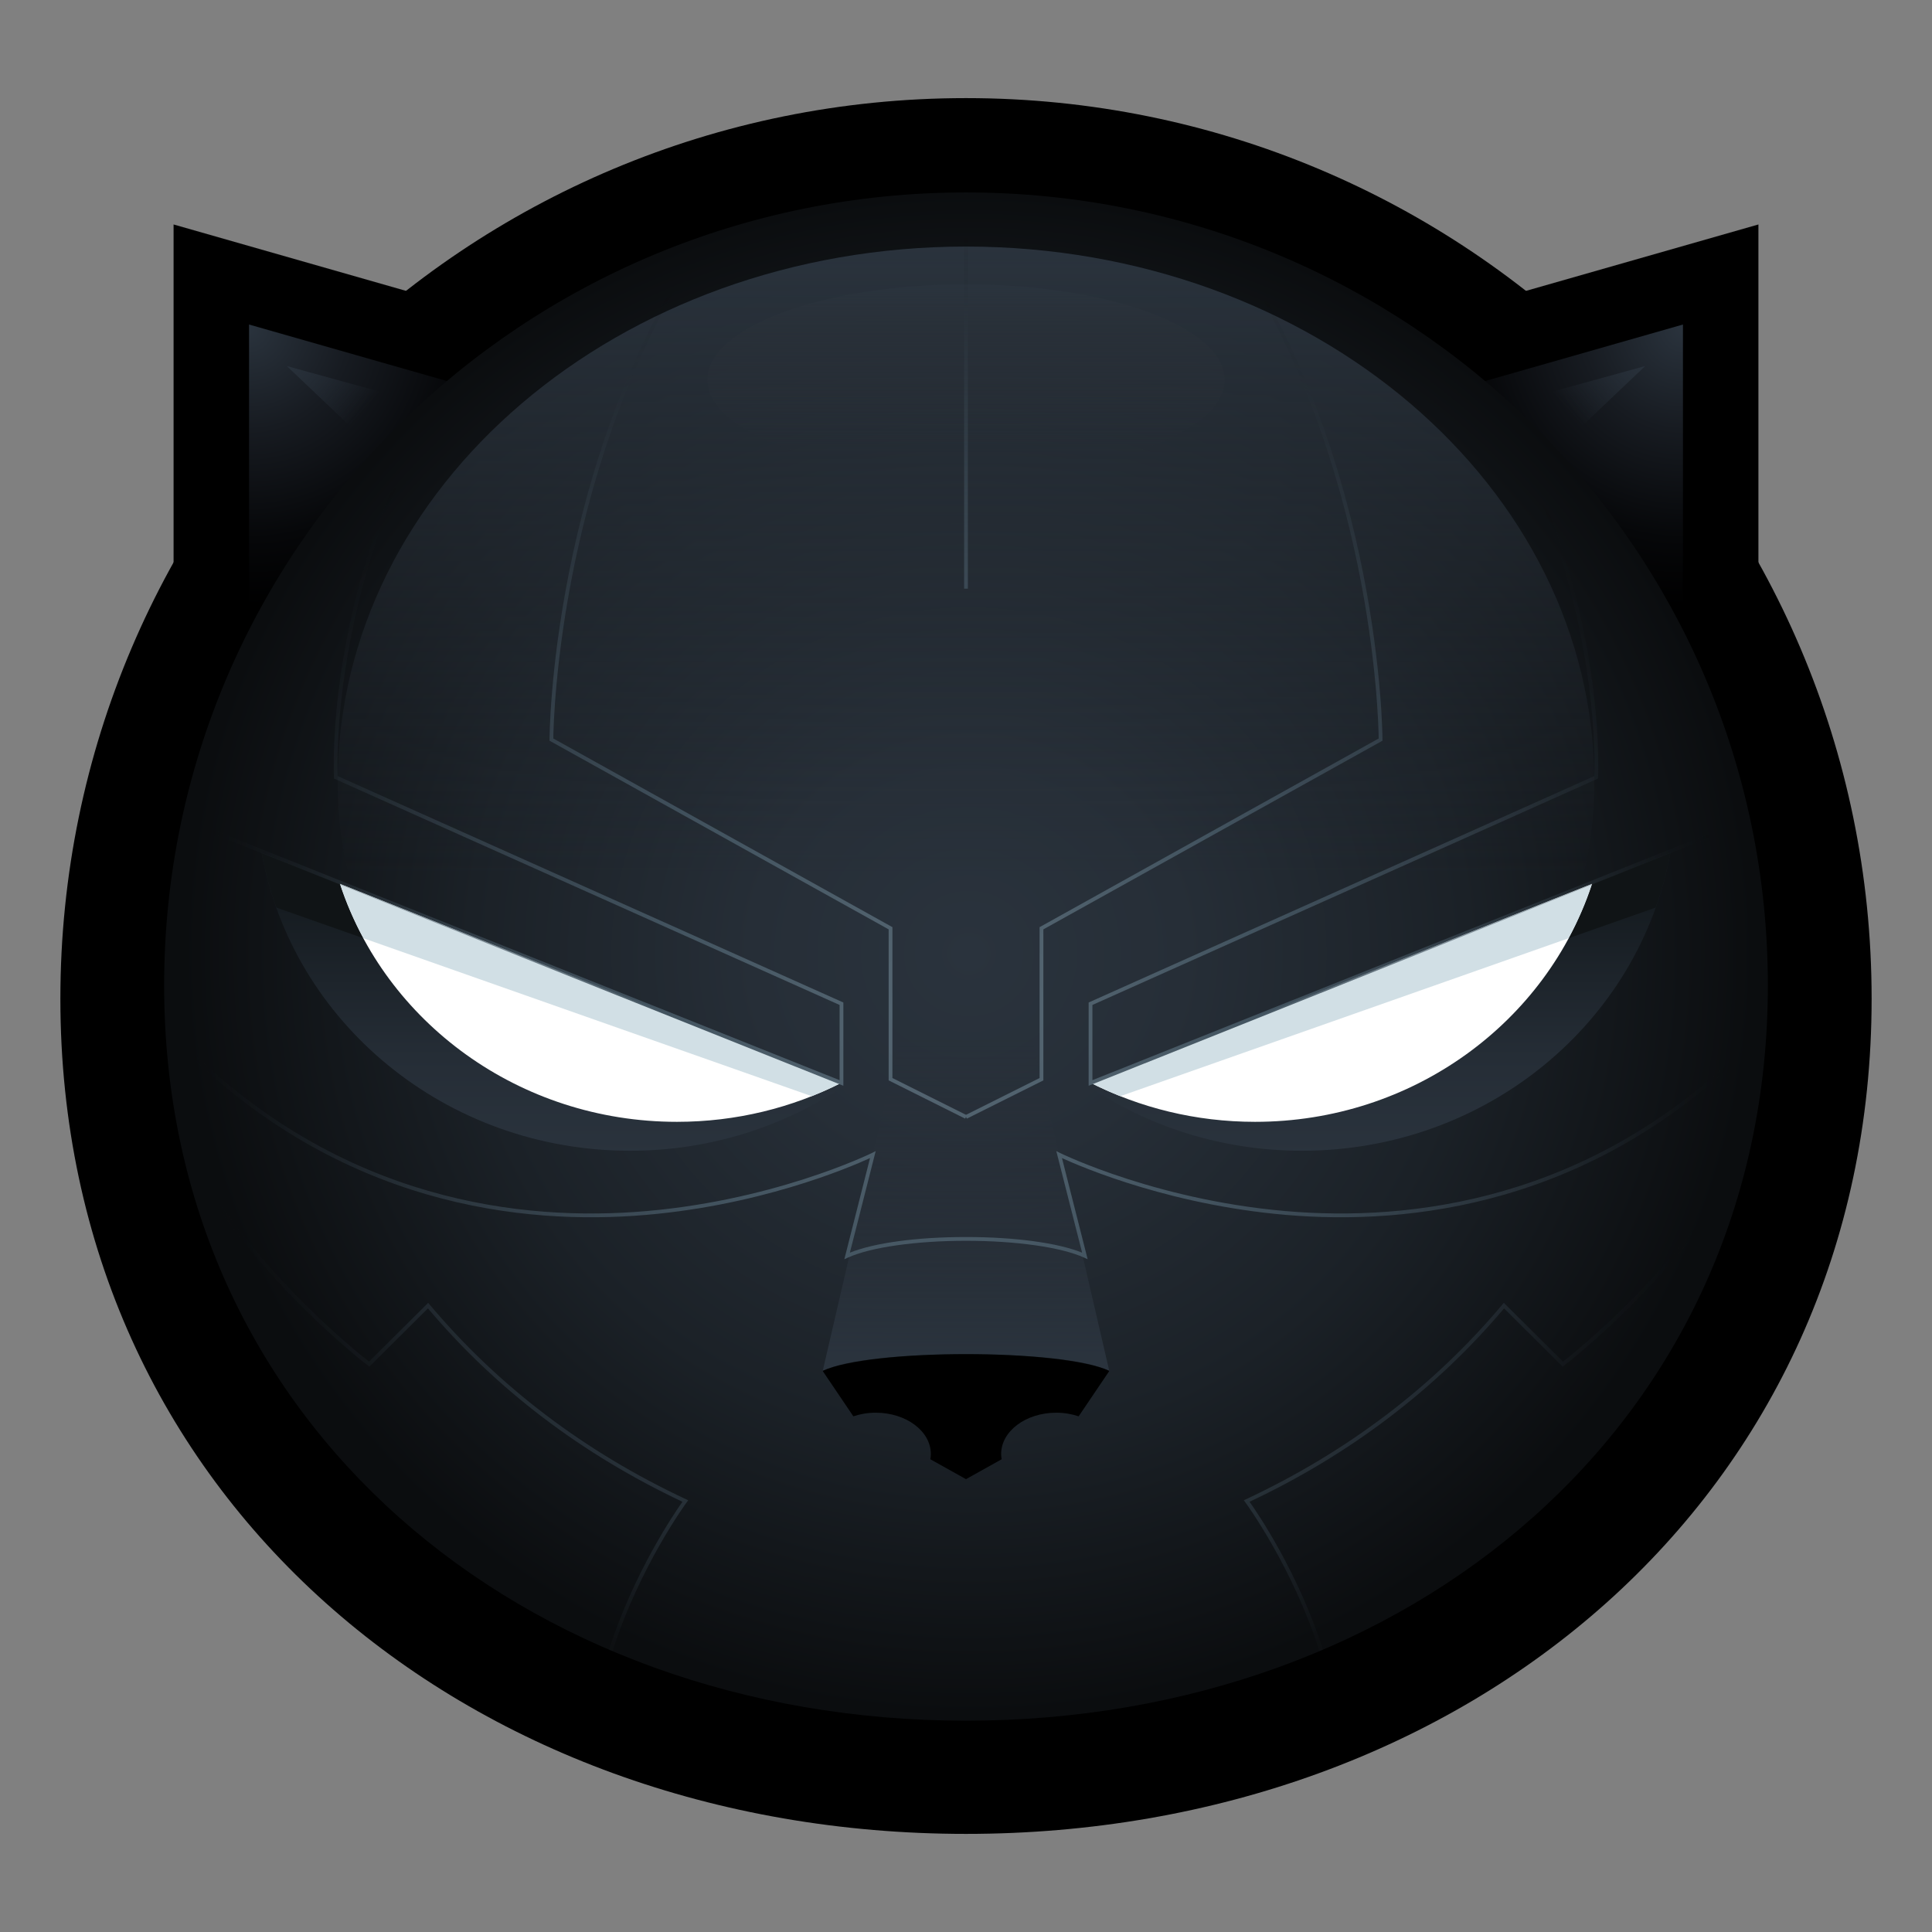 <svg xmlns="http://www.w3.org/2000/svg" enable-background="new 0 0 512 512" viewBox="0 0 512 512"><rect x="0" y="0" width="512" height="512" fill="#808080" stroke="none"/><path d="M496,264.677C496,396.498,388.548,486,256,486c-132.548,0-240-89.502-240-221.323C16,132.86,123.452,26,256,26
		C388.548,26,496,132.86,496,264.677z"/><polygon points="340.18 95.434 466 239.229 466 59.485"/><polygon points="46 239.229 171.82 95.434 46 59.485"/><radialGradient id="a" cx="446.064" cy="87.052" r="73.489" gradientUnits="userSpaceOnUse"><stop offset="0" stop-color="#2a333d"/><stop offset=".366" stop-color="#171b21"/><stop offset=".758" stop-color="#060709"/><stop offset="1"/></radialGradient><polygon fill="url(#a)" points="376 106 446 86 446 186"/><linearGradient id="b" x1="434.384" x2="412.431" y1="90.159" y2="109.672" gradientUnits="userSpaceOnUse"><stop offset="0" stop-color="#2a333d"/><stop offset=".899" stop-color="#2a333d" stop-opacity="0"/></linearGradient><polygon fill="url(#b)" points="436 97 407 105 416 116"/><g><radialGradient id="c" cx="756.064" cy="87.052" r="73.489" gradientTransform="matrix(-1 0 0 1 822 0)" gradientUnits="userSpaceOnUse"><stop offset="0" stop-color="#2a333d"/><stop offset=".366" stop-color="#171b21"/><stop offset=".758" stop-color="#060709"/><stop offset="1"/></radialGradient><polygon fill="url(#c)" points="136 106 66 86 66 186"/><linearGradient id="d" x1="744.384" x2="722.431" y1="90.159" y2="109.672" gradientTransform="matrix(-1 0 0 1 822 0)" gradientUnits="userSpaceOnUse"><stop offset="0" stop-color="#2a333d"/><stop offset=".899" stop-color="#2a333d" stop-opacity="0"/></linearGradient><polygon fill="url(#d)" points="76 97 105 105 96 116"/></g><radialGradient id="e" cx="256.791" cy="252.709" r="231.12" gradientTransform="matrix(1 0 0 .968 0 8.08)" gradientUnits="userSpaceOnUse"><stop offset="0" stop-color="#2a333d"/><stop offset=".248" stop-color="#262e37"/><stop offset=".572" stop-color="#1b2127"/><stop offset=".901" stop-color="#0b0d0f"/></radialGradient><path fill="url(#e)" d="M468.5,261.14C468.5,377.199,373.36,456,256,456
		c-117.36,0-212.5-78.801-212.5-194.86C43.5,145.083,138.64,51,256,51C373.36,51,468.5,145.083,468.5,261.14z"/><g><linearGradient id="f" x1="256" x2="256" y1="64.868" y2="264.524" gradientUnits="userSpaceOnUse"><stop offset="0" stop-color="#2a333d"/><stop offset=".839" stop-color="#282f37" stop-opacity="0"/></linearGradient><path fill="url(#f)" d="M422.511,207.307
		c0,78.408-74.553,80.974-166.511,80.974c-91.96,0-166.511-2.565-166.511-80.974c0-78.404,74.551-141.965,166.511-141.965
		C347.959,65.342,422.511,128.903,422.511,207.307z"/><linearGradient id="g" x1="256" x2="256" y1="75.945" y2="119.641" gradientUnits="userSpaceOnUse"><stop offset="0" stop-color="#2a333d"/><stop offset=".279" stop-color="#293038" stop-opacity=".721"/><stop offset="1" stop-color="#282e36" stop-opacity="0"/></linearGradient><path fill="url(#g)" d="M324.542,100.63
		c0,13.959-30.688,25.272-68.542,25.272c-37.857,0-68.543-11.313-68.543-25.272c0-13.956,30.686-25.27,68.543-25.27
		C293.854,75.36,324.542,86.674,324.542,100.63z"/></g><g><linearGradient id="h" x1="365.226" x2="365.226" y1="306.187" y2="237.333" gradientUnits="userSpaceOnUse"><stop offset="0" stop-color="#2a333d"/><stop offset=".381" stop-color="#252d36"/><stop offset=".952" stop-color="#161c21"/><stop offset="1" stop-color="#151a1f"/></linearGradient><path fill="url(#h)" d="M345.044,304.96
			c48.898,0,89.521-34.105,97.622-78.96l-154.881,61.426C303.955,298.47,323.712,304.96,345.044,304.96z"/><path fill="#FFF" d="M289.005,286.945c13.02,6.604,27.848,10.352,43.589,10.352c41.903,0,77.376-26.512,89.318-63.066
			L289.005,286.945z"/><path fill="#101416" d="M442.667,226l-20.754,8.232c-1.637,5.008-3.73,9.818-6.204,14.406l23.065-8.127
			C440.443,235.824,441.767,230.984,442.667,226z"/><path fill="#D1DFE5" d="M364.297,257.081l-75.291,29.864c2.564,1.302,5.197,2.483,7.894,3.556l118.81-41.864
			c2.474-4.588,4.567-9.399,6.204-14.406L364.297,257.081z"/><g><linearGradient id="i" x1="146.774" x2="146.774" y1="306.187" y2="237.333" gradientUnits="userSpaceOnUse"><stop offset="0" stop-color="#2a333d"/><stop offset=".381" stop-color="#252d36"/><stop offset=".952" stop-color="#161c21"/><stop offset="1" stop-color="#151a1f"/></linearGradient><path fill="url(#i)" d="M166.956,304.96
			c-48.898,0-89.521-34.105-97.623-78.96l154.881,61.426C208.045,298.47,188.288,304.96,166.956,304.96z"/><path fill="#FFF" d="M222.995,286.945c-13.02,6.604-27.848,10.352-43.589,10.352c-41.903,0-77.376-26.512-89.318-63.066
			L222.995,286.945z"/><path fill="#101416" d="M69.333,226l20.754,8.232c1.637,5.008,3.73,9.818,6.204,14.406l-23.065-8.127
				C71.557,235.824,70.233,230.984,69.333,226z"/><path fill="#D1DFE5" d="M147.703,257.081l75.291,29.864c-2.564,1.302-5.197,2.483-7.894,3.556l-118.81-41.864
			c-2.474-4.588-4.567-9.399-6.204-14.406L147.703,257.081z"/></g><g><linearGradient id="j" x1="256" x2="256" y1="358.996" y2="272.073" gradientUnits="userSpaceOnUse"><stop offset="0" stop-color="#2a333d"/><stop offset="1" stop-color="#282e37" stop-opacity="0"/></linearGradient><path fill="url(#j)" d="M218,363.429c10.029-6.093,65.971-6.093,76,0
			L273.51,275h-35.014L218,363.429z"/><path d="M279.908,374.382c2.121,0,4.129,0.347,5.945,0.958L294,363.289c-12.96-5.906-63.037-5.906-76,0l8.146,12.048
			c1.816-0.608,3.826-0.955,5.945-0.955c8.059,0,14.594,4.903,14.594,10.954c0,0.47-0.053,0.931-0.131,1.386l9.447,5.27l9.443-5.269
			c-0.076-0.455-0.131-0.915-0.131-1.387C265.314,379.285,271.848,374.382,279.908,374.382z"/></g></g><g><radialGradient id="k" cx="254.472" cy="267.132" r="207.365" gradientUnits="userSpaceOnUse"><stop offset=".028" stop-color="#576874"/><stop offset=".377" stop-color="#435460"/><stop offset=".659" stop-color="#42525e" stop-opacity=".547"/><stop offset=".761" stop-color="#3d4c57" stop-opacity=".383"/><stop offset=".834" stop-color="#35424c" stop-opacity=".267"/><stop offset=".892" stop-color="#29333b" stop-opacity=".173"/><stop offset=".943" stop-color="#1a2025" stop-opacity=".092"/><stop offset=".986" stop-color="#07090a" stop-opacity=".022"/><stop offset="1" stop-opacity="0"/></radialGradient><rect width="1" height="104" x="255.5" y="52" fill="url(#k)"/><radialGradient id="l" cx="254.472" cy="267.132" r="207.365" gradientUnits="userSpaceOnUse"><stop offset=".028" stop-color="#576874"/><stop offset=".377" stop-color="#435460"/><stop offset=".659" stop-color="#42525e" stop-opacity=".547"/><stop offset=".761" stop-color="#3d4c57" stop-opacity=".383"/><stop offset=".834" stop-color="#35424c" stop-opacity=".267"/><stop offset=".892" stop-color="#29333b" stop-opacity=".173"/><stop offset=".943" stop-color="#1a2025" stop-opacity=".092"/><stop offset=".986" stop-color="#07090a" stop-opacity=".022"/><stop offset="1" stop-opacity="0"/></radialGradient><path fill="url(#l)" d="M255.776,296.447L235.5,286.309v-40.015
				l-89.871-50l0-0.293c-0.001-0.722,0.331-72.84,40.084-132.279l0.831,0.556c-38.3,57.267-39.854,126.353-39.913,131.429
				l89.869,49.999v39.985l19.724,9.861L255.776,296.447z"/><radialGradient id="m" cx="254.472" cy="267.132" r="207.365" gradientUnits="userSpaceOnUse"><stop offset=".028" stop-color="#576874"/><stop offset=".377" stop-color="#435460"/><stop offset=".659" stop-color="#42525e" stop-opacity=".547"/><stop offset=".761" stop-color="#3d4c57" stop-opacity=".383"/><stop offset=".834" stop-color="#35424c" stop-opacity=".267"/><stop offset=".892" stop-color="#29333b" stop-opacity=".173"/><stop offset=".943" stop-color="#1a2025" stop-opacity=".092"/><stop offset=".986" stop-color="#07090a" stop-opacity=".022"/><stop offset="1" stop-opacity="0"/></radialGradient><path fill="url(#m)" d="M223.5,287.738l-0.686-0.274L48.909,217.953
				l0.371-0.929l173.22,69.238v-19.938L88.519,206.333l-0.018-0.303c-0.03-0.512-2.643-51.753,29.073-103.292l0.852,0.524
				c-30.279,49.203-29.109,98.114-28.94,102.407L223.5,265.676V287.738z"/><radialGradient id="n" cx="254.472" cy="267.132" r="207.365" gradientUnits="userSpaceOnUse"><stop offset=".028" stop-color="#576874"/><stop offset=".377" stop-color="#435460"/><stop offset=".659" stop-color="#42525e" stop-opacity=".547"/><stop offset=".761" stop-color="#3d4c57" stop-opacity=".383"/><stop offset=".834" stop-color="#35424c" stop-opacity=".267"/><stop offset=".892" stop-color="#29333b" stop-opacity=".173"/><stop offset=".943" stop-color="#1a2025" stop-opacity=".092"/><stop offset=".986" stop-color="#07090a" stop-opacity=".022"/><stop offset="1" stop-opacity="0"/></radialGradient><path fill="url(#n)" d="M223.759,333.712l6.808-26.814
				c-5.12,2.355-30.006,13.096-62.468,15.301c-33.55,2.278-82.286-4.34-123.963-48.812l0.729-0.684
				c41.399,44.175,89.807,50.758,123.13,48.501c36.139-2.447,62.83-15.526,63.095-15.658l0.975-0.483l-6.831,26.905
				c6.451-2.603,17.814-4.143,30.766-4.143v1c-13.271,0-25.261,1.707-31.292,4.456L223.759,333.712z"/><g><radialGradient id="o" cx="254.472" cy="267.132" r="207.365" gradientUnits="userSpaceOnUse"><stop offset=".028" stop-color="#576874"/><stop offset=".377" stop-color="#435460"/><stop offset=".659" stop-color="#42525e" stop-opacity=".547"/><stop offset=".761" stop-color="#3d4c57" stop-opacity=".383"/><stop offset=".834" stop-color="#35424c" stop-opacity=".267"/><stop offset=".892" stop-color="#29333b" stop-opacity=".173"/><stop offset=".943" stop-color="#1a2025" stop-opacity=".092"/><stop offset=".986" stop-color="#07090a" stop-opacity=".022"/><stop offset="1" stop-opacity="0"/></radialGradient><path fill="url(#o)" d="M256.224,296.447l-0.447-0.895l19.724-9.861
				v-39.985l0.257-0.143l89.612-49.856c-0.061-5.077-1.619-74.171-39.914-131.429l0.832-0.556
				c39.753,59.439,40.085,131.557,40.084,132.279l-0.001,0.293l-0.256,0.143L276.5,246.294v40.015L256.224,296.447z"/></g><g><radialGradient id="p" cx="254.472" cy="267.132" r="207.365" gradientUnits="userSpaceOnUse"><stop offset=".028" stop-color="#576874"/><stop offset=".377" stop-color="#435460"/><stop offset=".659" stop-color="#42525e" stop-opacity=".547"/><stop offset=".761" stop-color="#3d4c57" stop-opacity=".383"/><stop offset=".834" stop-color="#35424c" stop-opacity=".267"/><stop offset=".892" stop-color="#29333b" stop-opacity=".173"/><stop offset=".943" stop-color="#1a2025" stop-opacity=".092"/><stop offset=".986" stop-color="#07090a" stop-opacity=".022"/><stop offset="1" stop-opacity="0"/></radialGradient><path fill="url(#p)" d="M288.5,287.738v-22.062l0.296-0.132
				l133.719-59.875c0.169-4.293,1.338-53.205-28.94-102.407l0.852-0.524c31.716,51.538,29.104,102.78,29.073,103.292l-0.018,0.303
				l-0.277,0.124L289.5,266.324v19.938l173.221-69.238l0.371,0.929L288.5,287.738z"/></g><g><radialGradient id="q" cx="254.472" cy="267.132" r="207.365" gradientUnits="userSpaceOnUse"><stop offset=".028" stop-color="#576874"/><stop offset=".377" stop-color="#435460"/><stop offset=".659" stop-color="#42525e" stop-opacity=".547"/><stop offset=".761" stop-color="#3d4c57" stop-opacity=".383"/><stop offset=".834" stop-color="#35424c" stop-opacity=".267"/><stop offset=".892" stop-color="#29333b" stop-opacity=".173"/><stop offset=".943" stop-color="#1a2025" stop-opacity=".092"/><stop offset=".986" stop-color="#07090a" stop-opacity=".022"/><stop offset="1" stop-opacity="0"/></radialGradient><path fill="url(#q)" d="M288.241,333.712l-0.948-0.432
				c-6.032-2.749-18.022-4.456-31.293-4.456v-1c12.952,0,24.314,1.54,30.767,4.143l-6.832-26.905l0.976,0.483
				c0.266,0.132,26.956,13.211,63.096,15.658c33.316,2.249,81.73-4.326,123.129-48.501l0.73,0.684
				c-41.68,44.474-90.427,51.088-123.964,48.812c-32.462-2.205-57.348-12.945-62.469-15.301L288.241,333.712z"/></g><g><radialGradient id="r" cx="254.472" cy="267.132" r="207.365" gradientUnits="userSpaceOnUse"><stop offset=".028" stop-color="#576874"/><stop offset=".377" stop-color="#435460"/><stop offset=".659" stop-color="#42525e" stop-opacity=".547"/><stop offset=".761" stop-color="#3d4c57" stop-opacity=".383"/><stop offset=".834" stop-color="#35424c" stop-opacity=".267"/><stop offset=".892" stop-color="#29333b" stop-opacity=".173"/><stop offset=".943" stop-color="#1a2025" stop-opacity=".092"/><stop offset=".986" stop-color="#07090a" stop-opacity=".022"/><stop offset="1" stop-opacity="0"/></radialGradient><path fill="url(#r)" d="M349.67,437.562
					c-7.166-22.431-19.56-39.312-19.684-39.479l-0.364-0.491l0.554-0.26c26.936-12.607,49.814-29.985,68-51.652l0.35-0.417
					l15.68,15.588c3.475-2.706,32.319-25.735,48.163-56.121l0.887,0.463c-16.899,32.409-48.474,56.481-48.79,56.722l-0.347,0.261
					l-15.527-15.437c-18.1,21.44-40.785,38.676-67.446,51.244c2.095,2.955,12.944,18.826,19.479,39.275L349.67,437.562z"/><g><radialGradient id="s" cx="254.472" cy="267.132" r="207.365" gradientUnits="userSpaceOnUse"><stop offset=".028" stop-color="#576874"/><stop offset=".377" stop-color="#435460"/><stop offset=".659" stop-color="#42525e" stop-opacity=".547"/><stop offset=".761" stop-color="#3d4c57" stop-opacity=".383"/><stop offset=".834" stop-color="#35424c" stop-opacity=".267"/><stop offset=".892" stop-color="#29333b" stop-opacity=".173"/><stop offset=".943" stop-color="#1a2025" stop-opacity=".092"/><stop offset=".986" stop-color="#07090a" stop-opacity=".022"/><stop offset="1" stop-opacity="0"/></radialGradient><path fill="url(#s)" d="M162.329,437.562l-0.952-0.305
					c6.533-20.447,17.383-36.318,19.479-39.275c-26.661-12.567-49.346-29.803-67.447-51.244l-15.527,15.437l-0.346-0.261
					c-0.317-0.24-31.892-24.312-48.79-56.722l0.887-0.463c15.843,30.386,44.688,53.415,48.163,56.121l15.679-15.588l0.35,0.417
					c18.186,21.667,41.064,39.046,68,51.652l0.554,0.26l-0.364,0.491C181.89,398.25,169.497,415.131,162.329,437.562z"/></g></g></g></svg>